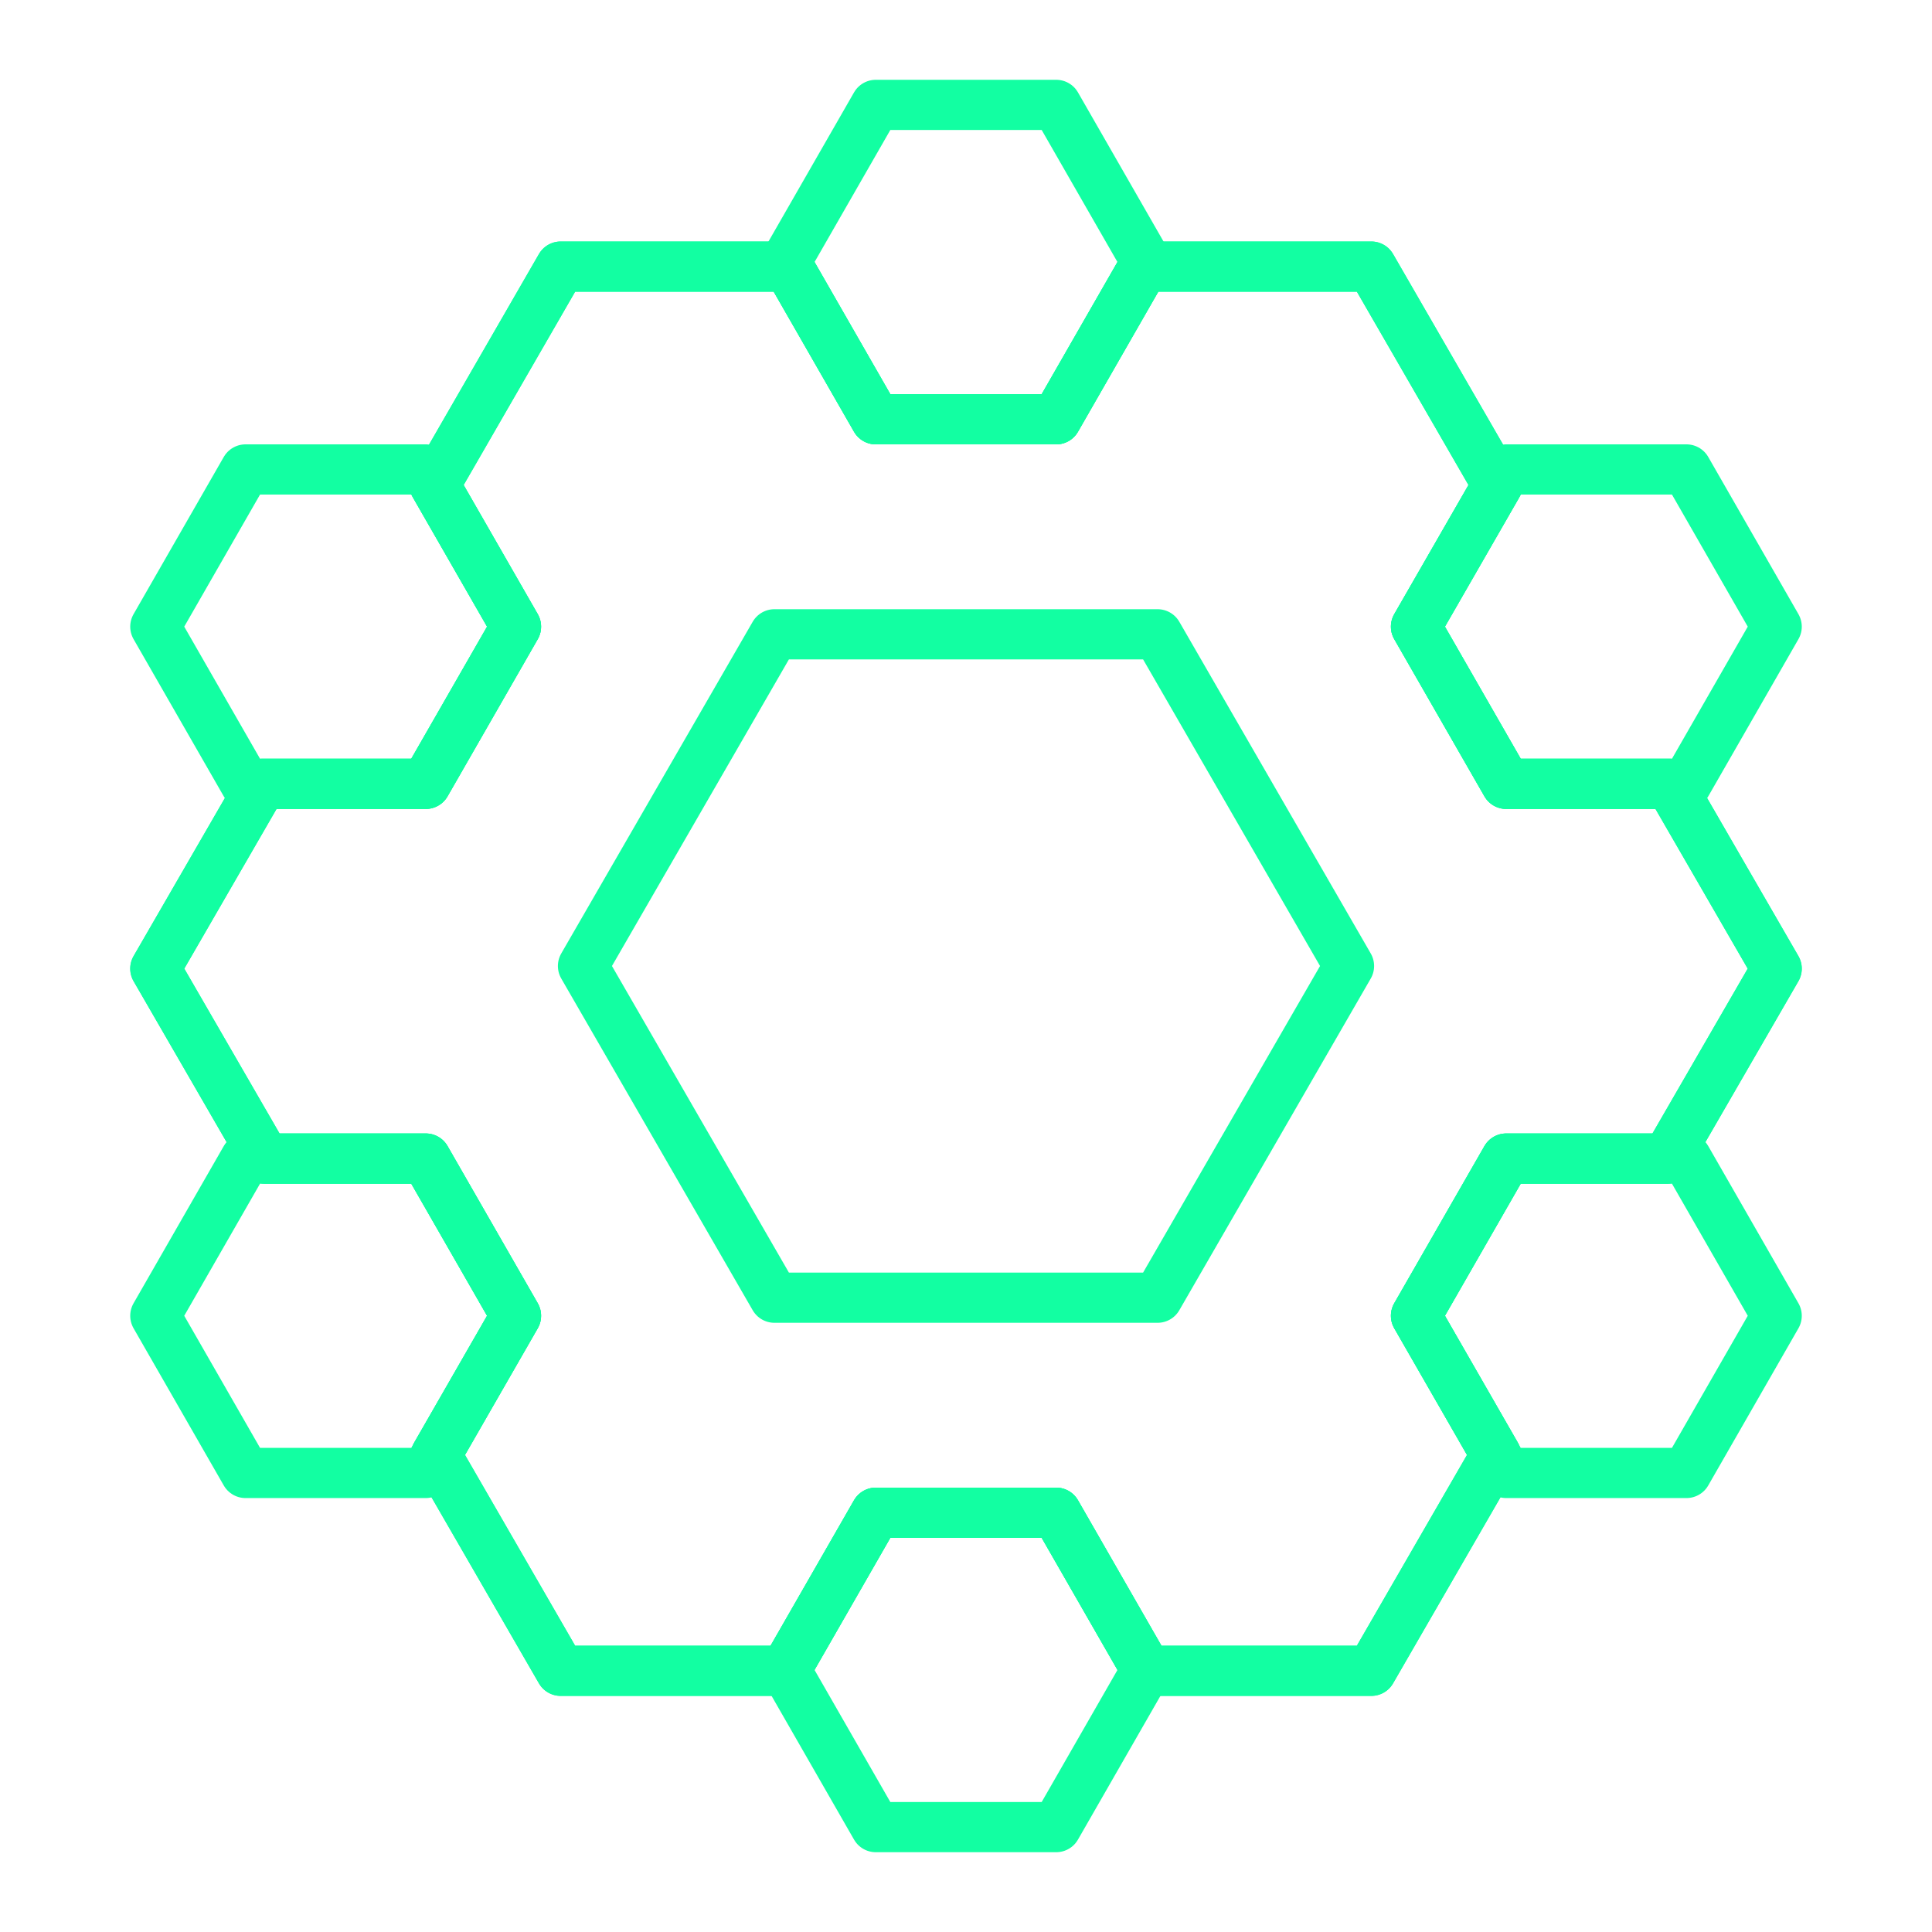 <svg xmlns="http://www.w3.org/2000/svg" viewBox="0 0 154 154"><defs><style>.a{fill:none;stroke:#12ffa2;stroke-linecap:round;stroke-linejoin:round;stroke-width:4px;}</style></defs><title>Artboard 11</title><polygon class="a" points="141.62 77.21 132.87 92.35 120.06 92.35 112.87 104.88 119.24 115.97 119.24 115.98 109.31 133.18 91.34 133.18 91.38 133.11 84.19 120.58 69.81 120.58 62.62 133.11 62.66 133.18 44.69 133.18 34.76 115.98 34.76 115.97 41.13 104.88 33.94 92.35 21.13 92.35 12.38 77.21 20.89 62.48 33.94 62.48 41.13 49.95 34.65 38.66 44.69 21.25 62.83 21.25 69.81 33.42 84.19 33.42 91.17 21.25 109.31 21.25 119.36 38.66 112.87 49.95 120.06 62.48 133.11 62.48 141.62 77.21"/><polygon class="a" points="41.13 49.95 33.94 62.48 19.57 62.48 12.38 49.95 19.57 37.42 33.94 37.42 34.65 38.66 41.13 49.95"/><polygon class="a" points="91.38 20.89 91.17 21.25 84.19 33.42 69.81 33.42 62.83 21.25 62.62 20.89 69.81 8.36 84.19 8.36 91.38 20.89"/><polygon class="a" points="141.62 49.95 134.43 62.48 120.06 62.48 112.87 49.95 119.36 38.66 120.06 37.42 134.43 37.42 141.62 49.95"/><polygon class="a" points="141.62 104.88 134.43 117.41 120.06 117.41 119.24 115.98 119.24 115.97 112.87 104.88 120.06 92.35 134.43 92.35 141.62 104.88"/><polygon class="a" points="91.38 133.11 91.34 133.18 84.19 145.64 69.81 145.64 62.66 133.18 62.62 133.11 69.81 120.58 84.19 120.58 91.38 133.11"/><polygon class="a" points="41.13 104.88 34.76 115.97 34.76 115.98 33.94 117.41 19.57 117.41 12.38 104.88 19.57 92.35 33.94 92.35 41.13 104.88"/><polygon class="a" points="141.62 77.21 132.87 92.35 120.06 92.35 112.87 104.88 119.24 115.97 119.24 115.98 109.31 133.18 91.34 133.18 91.38 133.11 84.19 120.58 69.81 120.58 62.62 133.11 62.66 133.18 44.69 133.18 34.76 115.98 34.76 115.97 41.13 104.88 33.94 92.35 21.13 92.35 12.38 77.21 20.89 62.48 33.94 62.48 41.13 49.95 34.65 38.66 44.69 21.25 62.83 21.25 69.81 33.42 84.19 33.42 91.17 21.25 109.31 21.25 119.36 38.66 112.87 49.95 120.06 62.48 133.11 62.48 141.62 77.21"/><polygon class="a" points="92.27 50.56 61.73 50.56 46.47 77 61.73 103.44 92.27 103.44 107.53 77 92.27 50.56"/></svg>